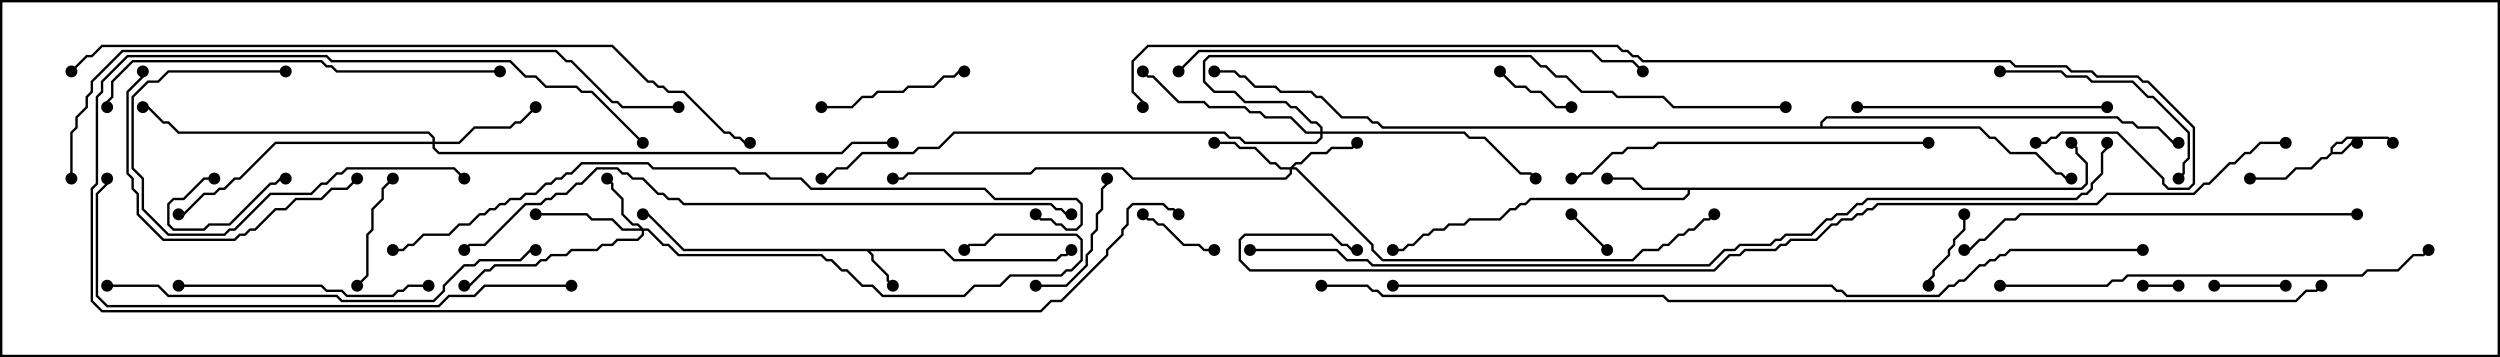 <svg version="1.1" width="105" height="15" xmlns="http://www.w3.org/2000/svg"><path d="M97.879,6.408L97.879,6.194L98.122,5.95L98.336,5.95L98.551,5.736L100.306,5.736L100.535,5.965L100.465,6.035L100.265,5.836L98.592,5.836L98.378,6.05L98.164,6.05L97.979,6.235L97.979,6.379L98.336,6.379L98.765,5.95L99,5.95L99,6.05L98.806,6.05L98.378,6.479L97.949,6.479L97.735,6.693L97.521,6.693L97.092,7.121L96.449,7.121L96.021,7.55L94.5,7.55L94.5,7.45L95.979,7.45L96.408,7.021L97.051,7.021L97.479,6.593L97.694,6.593z" stroke="none"/><path d="M39.664,10.45L40.092,10.879L44.336,10.879L44.551,10.664L44.765,10.664L44.965,10.465L45.035,10.535L44.806,10.764L44.592,10.764L44.378,10.979L40.051,10.979L39.622,10.55L36.549,10.55L36.693,10.694L36.693,10.908L37.336,11.551L37.336,11.765L37.535,11.965L37.465,12.035L37.236,11.806L37.236,11.592L36.593,10.949L36.593,10.735L36.408,10.55L28.694,10.55L27.194,9.05L27,9.05L27,8.95L27.235,8.95L28.735,10.45z" stroke="none"/><path d="M87.408,7.879L87.593,7.694L87.593,6.878L87.164,6.449L87.164,6.235L86.965,6.035L87.035,5.965L87.264,6.194L87.264,6.408L87.693,6.836L87.693,7.735L87.449,7.979L70.979,7.979L70.979,8.164L70.735,8.407L64.306,8.407L64.092,8.621L63.878,8.621L63.664,8.836L63.449,8.836L63.021,9.264L61.735,9.264L61.521,9.479L60.878,9.479L60.664,9.693L60.235,9.693L60.021,9.907L59.806,9.907L59.378,10.336L59.164,10.336L58.949,10.55L58.5,10.55L58.5,10.45L58.908,10.45L59.122,10.236L59.336,10.236L59.765,9.807L59.979,9.807L60.194,9.593L60.622,9.593L60.836,9.379L61.479,9.379L61.694,9.164L62.979,9.164L63.408,8.736L63.622,8.736L63.836,8.521L64.051,8.521L64.265,8.307L70.694,8.307L70.879,8.122L70.879,7.979L68.979,7.979L68.551,7.55L67.5,7.55L67.5,7.45L68.592,7.45L69.021,7.879z" stroke="none"/><path d="M76.45,5.307L76.45,5.122L76.694,4.879L88.949,4.879L89.164,5.093L89.592,5.093L89.806,5.307L90.664,5.307L91.306,5.95L91.5,5.95L91.5,6.05L91.265,6.05L90.622,5.407L89.765,5.407L89.551,5.193L89.122,5.193L88.908,4.979L76.735,4.979L76.55,5.164L76.55,5.307L83.164,5.307L83.592,5.736L83.806,5.736L84.449,6.379L85.521,6.379L86.378,7.236L86.592,7.236L86.806,7.45L87,7.45L87,7.55L86.765,7.55L86.551,7.336L86.336,7.336L85.479,6.479L84.408,6.479L83.765,5.836L83.551,5.836L83.122,5.407L58.051,5.407L57.836,5.193L57.622,5.193L57.408,4.979L56.336,4.979L55.479,4.121L55.265,4.121L55.051,3.907L53.765,3.907L53.551,3.693L52.694,3.693L52.265,3.264L52.051,3.264L51.836,3.05L51,3.05L51,2.95L51.878,2.95L52.092,3.164L52.306,3.164L52.735,3.593L53.592,3.593L53.806,3.807L55.092,3.807L55.306,4.021L55.521,4.021L56.378,4.879L57.449,4.879L57.664,5.093L57.878,5.093L58.092,5.307z" stroke="none"/><path d="M27.021,9.593L27.235,9.593L27.878,10.236L28.092,10.236L28.521,10.664L34.521,10.664L34.735,10.879L34.949,10.879L35.378,11.307L35.592,11.307L36.235,11.95L36.664,11.95L37.092,12.379L40.479,12.379L40.908,11.95L41.979,11.95L42.408,11.521L44.551,11.521L44.765,11.307L44.979,11.307L45.379,10.908L45.379,10.092L45.194,9.907L41.806,9.907L41.378,10.336L40.735,10.336L40.535,10.535L40.465,10.465L40.694,10.236L41.336,10.236L41.765,9.807L45.235,9.807L45.479,10.051L45.479,10.949L45.021,11.407L44.806,11.407L44.592,11.621L42.449,11.621L42.021,12.05L40.949,12.05L40.521,12.479L37.051,12.479L36.622,12.05L36.194,12.05L35.551,11.407L35.336,11.407L34.908,10.979L34.694,10.979L34.479,10.764L28.479,10.764L28.051,10.336L27.836,10.336L27.194,9.693L27.05,9.693L27.05,9.878L26.806,10.121L25.949,10.121L25.735,10.336L25.306,10.336L25.092,10.55L24.021,10.55L23.806,10.764L23.164,10.764L22.949,10.979L22.735,10.979L22.521,11.193L20.806,11.193L20.592,11.407L20.378,11.407L19.735,12.05L19.5,12.05L19.5,11.95L19.694,11.95L20.336,11.307L20.551,11.307L20.765,11.093L22.479,11.093L22.694,10.879L22.908,10.879L23.122,10.664L23.765,10.664L23.979,10.45L25.051,10.45L25.265,10.236L25.694,10.236L25.908,10.021L26.765,10.021L26.95,9.836L26.95,9.693L26.122,9.693L25.694,9.264L24.836,9.264L24.622,9.05L22.5,9.05L22.5,8.95L24.664,8.95L24.878,9.164L25.735,9.164L26.164,9.593L26.879,9.593L26.765,9.479L26.551,9.479L26.093,9.021L26.093,8.378L25.664,7.949L25.664,7.735L25.465,7.535L25.535,7.465L25.764,7.694L25.764,7.908L26.193,8.336L26.193,8.979L26.592,9.379L26.806,9.379z" stroke="none"/><path d="M54.194,7.021L54.408,6.807L54.622,6.807L55.051,6.379L55.694,6.379L55.908,6.164L56.765,6.164L56.965,5.965L57.035,6.035L56.806,6.264L55.949,6.264L55.735,6.479L55.092,6.479L54.664,6.907L54.449,6.907L54.335,7.021L54.449,7.021L57.693,10.265L57.693,10.479L58.092,10.879L68.551,10.879L68.979,10.45L69.622,10.45L69.836,10.236L70.051,10.236L70.479,9.807L70.694,9.807L70.908,9.593L71.122,9.593L71.551,9.164L71.765,9.164L71.965,8.965L72.035,9.035L71.806,9.264L71.592,9.264L71.164,9.693L70.949,9.693L70.735,9.907L70.521,9.907L70.092,10.336L69.878,10.336L69.664,10.55L69.021,10.55L68.592,10.979L58.051,10.979L57.593,10.521L57.593,10.306L54.408,7.121L54.264,7.121L54.264,7.306L54.021,7.55L47.551,7.55L47.122,7.121L43.521,7.121L43.306,7.336L38.164,7.336L37.949,7.55L37.5,7.55L37.5,7.45L37.908,7.45L38.122,7.236L43.265,7.236L43.479,7.021L47.164,7.021L47.592,7.45L53.979,7.45L54.164,7.265L54.164,7.121L53.765,7.121L53.551,6.907L53.336,6.907L52.694,6.264L52.051,6.264L51.836,6.05L51,6.05L51,5.95L51.878,5.95L52.092,6.164L52.735,6.164L53.378,6.807L53.592,6.807L53.806,7.021z" stroke="none"/><path d="M18.164,5.95L18.164,5.806L17.979,5.621L7.479,5.621L7.051,5.193L6.836,5.193L6.194,4.55L6,4.55L6,4.45L6.235,4.45L6.878,5.093L7.092,5.093L7.521,5.521L18.021,5.521L18.264,5.765L18.264,5.95L19.265,5.95L19.908,5.307L21.408,5.307L21.622,5.093L21.836,5.093L22.465,4.465L22.535,4.535L21.878,5.193L21.664,5.193L21.449,5.407L19.949,5.407L19.306,6.05L18.264,6.05L18.264,6.194L18.449,6.379L35.336,6.379L35.765,5.95L37.5,5.95L37.5,6.05L35.806,6.05L35.378,6.479L18.408,6.479L18.164,6.235L18.164,6.05L11.592,6.05L10.092,7.55L9.878,7.55L9.449,7.979L9.235,7.979L9.021,8.193L8.592,8.193L7.735,9.05L7.5,9.05L7.5,8.95L7.694,8.95L8.551,8.093L8.979,8.093L9.194,7.879L9.408,7.879L9.836,7.45L10.051,7.45L11.551,5.95z" stroke="none"/><path d="M55.45,5.521L55.45,5.378L55.265,5.193L55.051,5.193L54.408,4.55L54.194,4.55L53.979,4.336L52.265,4.336L51.836,3.907L50.979,3.907L50.521,3.449L50.521,2.551L50.765,2.307L64.306,2.307L64.735,2.736L64.949,2.736L65.378,3.164L65.806,3.164L66.449,3.807L67.735,3.807L67.949,4.021L69.878,4.021L70.306,4.45L75,4.45L75,4.55L70.265,4.55L69.836,4.121L67.908,4.121L67.694,3.907L66.408,3.907L65.765,3.264L65.336,3.264L64.908,2.836L64.694,2.836L64.265,2.407L50.806,2.407L50.621,2.592L50.621,3.408L51.021,3.807L51.878,3.807L52.306,4.236L54.021,4.236L54.235,4.45L54.449,4.45L55.092,5.093L55.306,5.093L55.55,5.336L55.55,5.521L61.521,5.521L61.735,5.736L62.378,5.736L63.878,7.236L64.306,7.236L64.535,7.465L64.465,7.535L64.265,7.336L63.836,7.336L62.336,5.836L61.694,5.836L61.479,5.621L55.55,5.621L55.55,5.806L55.306,6.05L52.265,6.05L52.051,5.836L51.622,5.836L51.408,5.621L40.092,5.621L39.449,6.264L38.592,6.264L38.378,6.479L36.235,6.479L35.592,7.121L35.164,7.121L34.735,7.55L34.5,7.55L34.5,7.45L34.694,7.45L35.122,7.021L35.551,7.021L36.194,6.379L38.336,6.379L38.551,6.164L39.408,6.164L40.051,5.521L51.449,5.521L51.664,5.736L52.092,5.736L52.306,5.95L55.265,5.95L55.45,5.765L55.45,5.621L54.836,5.621L54.194,4.979L53.122,4.979L52.908,4.764L52.479,4.764L52.265,4.55L50.765,4.55L50.551,4.336L49.479,4.336L48.408,3.264L48.194,3.264L47.965,3.035L48.035,2.965L48.235,3.164L48.449,3.164L49.521,4.236L50.592,4.236L50.806,4.45L52.306,4.45L52.521,4.664L52.949,4.664L53.164,4.879L54.235,4.879L54.878,5.521z" stroke="none"/><path d="M90,12.05L90,11.95L91.5,11.95L91.5,12.05z" stroke="none"/><path d="M65.965,9.035L66.035,8.965L67.535,10.465L67.465,10.535z" stroke="none"/><path d="M93,12.05L93,11.95L96,11.95L96,12.05z" stroke="none"/><path d="M9,7.45L9,7.55L8.592,7.55L7.735,8.407L7.306,8.407L7.121,8.592L7.121,9.408L7.306,9.593L8.551,9.593L8.765,9.379L9.622,9.379L11.336,7.664L11.551,7.664L11.765,7.45L12,7.45L12,7.55L11.806,7.55L11.592,7.764L11.378,7.764L9.664,9.479L8.806,9.479L8.592,9.693L7.265,9.693L7.021,9.449L7.021,8.551L7.265,8.307L7.694,8.307L8.551,7.45z" stroke="none"/><path d="M66,4.45L66,4.55L65.336,4.55L64.694,3.907L64.265,3.907L64.051,3.693L63.622,3.693L62.965,3.035L63.035,2.965L63.664,3.593L64.092,3.593L64.306,3.807L64.735,3.807L65.378,4.45z" stroke="none"/><path d="M81.05,12L80.95,12L80.95,11.765L81.164,11.551L81.164,11.336L81.807,10.694L81.807,10.479L82.021,10.265L82.021,10.051L82.45,9.622L82.45,9L82.55,9L82.55,9.664L82.121,10.092L82.121,10.306L81.907,10.521L81.907,10.735L81.264,11.378L81.264,11.592L81.05,11.806z" stroke="none"/><path d="M47.965,9.035L48.035,8.965L48.235,9.164L48.449,9.164L48.664,9.379L48.878,9.379L49.735,10.236L50.378,10.236L50.592,10.45L51,10.45L51,10.55L50.551,10.55L50.336,10.336L49.694,10.336L48.836,9.479L48.622,9.479L48.408,9.264L48.194,9.264z" stroke="none"/><path d="M16.465,7.465L16.535,7.535L16.121,7.949L16.121,8.378L15.693,8.806L15.693,9.664L15.479,9.878L15.479,11.592L15.035,12.035L14.965,11.965L15.379,11.551L15.379,9.836L15.593,9.622L15.593,8.765L16.021,8.336L16.021,7.908z" stroke="none"/><path d="M43.5,12.05L43.5,11.95L44.765,11.95L45.593,11.122L45.593,10.694L45.807,10.479L45.807,9.836L46.021,9.622L46.021,8.979L46.236,8.765L46.236,7.908L46.45,7.694L46.45,7.5L46.55,7.5L46.55,7.735L46.336,7.949L46.336,8.806L46.121,9.021L46.121,9.664L45.907,9.878L45.907,10.521L45.693,10.735L45.693,11.164L44.806,12.05z" stroke="none"/><path d="M40.5,2.95L40.5,3.05L40.306,3.05L40.092,3.264L39.664,3.264L39.235,3.693L38.164,3.693L37.949,3.907L36.878,3.907L36.664,4.121L36.235,4.121L35.806,4.55L34.5,4.55L34.5,4.45L35.765,4.45L36.194,4.021L36.622,4.021L36.836,3.807L37.908,3.807L38.122,3.593L39.194,3.593L39.622,3.164L40.051,3.164L40.265,2.95z" stroke="none"/><path d="M12,2.95L12,3.05L7.092,3.05L6.664,3.479L6.235,3.479L5.621,4.092L5.621,7.051L6.05,7.479L6.05,8.765L7.092,9.807L9.408,9.807L9.622,9.593L9.836,9.593L11.336,8.093L13.051,8.093L13.479,7.664L13.694,7.664L14.122,7.236L14.336,7.236L14.551,7.021L19.092,7.021L19.535,7.465L19.465,7.535L19.051,7.121L14.592,7.121L14.378,7.336L14.164,7.336L13.735,7.764L13.521,7.764L13.092,8.193L11.378,8.193L9.878,9.693L9.664,9.693L9.449,9.907L7.051,9.907L5.95,8.806L5.95,7.521L5.521,7.092L5.521,4.051L6.194,3.379L6.622,3.379L7.051,2.95z" stroke="none"/><path d="M84,3.05L84,2.95L86.592,2.95L86.806,3.164L87.664,3.164L87.878,3.379L89.592,3.379L90.235,4.021L90.449,4.021L91.979,5.551L91.979,6.664L91.764,6.878L91.764,7.306L91.535,7.535L91.465,7.465L91.664,7.265L91.664,6.836L91.879,6.622L91.879,5.592L90.408,4.121L90.194,4.121L89.551,3.479L87.836,3.479L87.622,3.264L86.765,3.264L86.551,3.05z" stroke="none"/><path d="M14.965,7.465L15.035,7.535L14.592,7.979L13.949,7.979L13.521,8.407L12.449,8.407L12.021,8.836L11.592,8.836L10.735,9.693L10.521,9.693L10.306,9.907L10.092,9.907L9.878,10.121L6.836,10.121L5.736,9.021L5.736,8.164L5.521,7.949L5.521,7.521L5.307,7.306L5.307,3.836L5.95,3.194L5.95,3L6.05,3L6.05,3.235L5.407,3.878L5.407,7.265L5.621,7.479L5.621,7.908L5.836,8.122L5.836,8.979L6.878,10.021L9.836,10.021L10.051,9.807L10.265,9.807L10.479,9.593L10.694,9.593L11.551,8.736L11.979,8.736L12.408,8.307L13.479,8.307L13.908,7.879L14.551,7.879z" stroke="none"/><path d="M88.5,4.45L88.5,4.55L78,4.55L78,4.45z" stroke="none"/><path d="M7.5,12.05L7.5,11.95L13.521,11.95L13.735,12.164L14.378,12.164L14.592,12.379L16.479,12.379L16.694,12.164L16.908,12.164L17.122,11.95L18,11.95L18,12.05L17.164,12.05L16.949,12.264L16.735,12.264L16.521,12.479L14.551,12.479L14.336,12.264L13.694,12.264L13.479,12.05z" stroke="none"/><path d="M81,5.95L81,6.05L69.664,6.05L69.449,6.264L68.378,6.264L68.164,6.479L67.735,6.479L66.878,7.336L66.449,7.336L66.235,7.55L66,7.55L66,7.45L66.194,7.45L66.408,7.236L66.836,7.236L67.694,6.379L68.122,6.379L68.336,6.164L69.408,6.164L69.622,5.95z" stroke="none"/><path d="M99,8.95L99,9.05L84.878,9.05L84.664,9.264L84.235,9.264L83.378,10.121L83.164,10.121L82.735,10.55L82.5,10.55L82.5,10.45L82.694,10.45L83.122,10.021L83.336,10.021L84.194,9.164L84.622,9.164L84.836,8.95z" stroke="none"/><path d="M21,2.95L21,3.05L14.122,3.05L13.908,2.836L13.694,2.836L13.479,2.621L5.592,2.621L4.764,3.449L4.764,4.092L4.55,4.306L4.55,4.5L4.45,4.5L4.45,4.265L4.664,4.051L4.664,3.408L5.551,2.521L13.521,2.521L13.735,2.736L13.949,2.736L14.164,2.95z" stroke="none"/><path d="M84,12.05L84,11.95L88.479,11.95L88.694,11.736L89.122,11.736L89.336,11.521L99.194,11.521L99.408,11.307L100.694,11.307L101.336,10.664L101.765,10.664L101.965,10.465L102.035,10.535L101.806,10.764L101.378,10.764L100.735,11.407L99.449,11.407L99.235,11.621L89.378,11.621L89.164,11.836L88.735,11.836L88.521,12.05z" stroke="none"/><path d="M4.5,12.05L4.5,11.95L6.664,11.95L7.092,12.379L14.164,12.379L14.378,12.593L18.194,12.593L18.593,12.194L18.593,11.979L19.479,11.093L19.908,11.093L20.122,10.879L21.836,10.879L22.265,10.45L22.5,10.45L22.5,10.55L22.306,10.55L21.878,10.979L20.164,10.979L19.949,11.193L19.521,11.193L18.693,12.021L18.693,12.235L18.235,12.693L14.336,12.693L14.122,12.479L7.051,12.479L6.622,12.05z" stroke="none"/><path d="M49.535,3.035L49.465,2.965L50.336,2.093L66.878,2.093L67.306,2.521L68.592,2.521L69.035,2.965L68.965,3.035L68.551,2.621L67.265,2.621L66.836,2.193L50.378,2.193z" stroke="none"/><path d="M24,11.95L24,12.05L20.378,12.05L19.949,12.479L18.878,12.479L18.449,12.907L4.479,12.907L4.021,12.449L4.021,8.122L4.45,7.694L4.45,7.5L4.55,7.5L4.55,7.735L4.121,8.164L4.121,12.408L4.521,12.807L18.408,12.807L18.836,12.379L19.908,12.379L20.336,11.95z" stroke="none"/><path d="M27.035,5.965L26.965,6.035L24.836,3.907L24.408,3.907L24.194,3.693L22.908,3.693L22.479,3.264L22.051,3.264L21.408,2.621L13.908,2.621L13.694,2.407L5.378,2.407L4.336,3.449L4.336,3.878L4.121,4.092L4.121,7.735L3.907,7.949L3.907,12.622L4.306,13.021L43.694,13.021L44.122,12.593L44.551,12.593L46.45,10.694L46.45,10.479L47.093,9.836L47.093,9.622L47.307,9.408L47.307,8.765L47.551,8.521L48.878,8.521L49.092,8.736L49.306,8.736L49.535,8.965L49.465,9.035L49.265,8.836L49.051,8.836L48.836,8.621L47.592,8.621L47.407,8.806L47.407,9.449L47.193,9.664L47.193,9.878L46.55,10.521L46.55,10.735L44.592,12.693L44.164,12.693L43.735,13.121L4.265,13.121L3.807,12.664L3.807,7.908L4.021,7.694L4.021,4.051L4.236,3.836L4.236,3.408L5.336,2.307L13.735,2.307L13.949,2.521L21.449,2.521L22.092,3.164L22.521,3.164L22.949,3.593L24.235,3.593L24.449,3.807L24.878,3.807z" stroke="none"/><path d="M45,8.95L45,9.05L44.765,9.05L44.551,8.836L44.336,8.836L44.122,8.621L28.694,8.621L28.479,8.407L28.051,8.407L27.836,8.193L27.622,8.193L26.979,7.55L26.551,7.55L26.336,7.336L26.122,7.336L25.908,7.121L25.092,7.121L24.449,7.764L24.235,7.764L23.806,8.193L23.378,8.193L23.164,8.407L22.949,8.407L22.735,8.621L22.092,8.621L20.378,10.336L19.735,10.336L19.535,10.535L19.465,10.465L19.694,10.236L20.336,10.236L22.051,8.521L22.694,8.521L22.908,8.307L23.122,8.307L23.336,8.093L23.765,8.093L24.194,7.664L24.408,7.664L25.051,7.021L25.949,7.021L26.164,7.236L26.378,7.236L26.592,7.45L27.021,7.45L27.664,8.093L27.878,8.093L28.092,8.307L28.521,8.307L28.735,8.521L44.164,8.521L44.378,8.736L44.592,8.736L44.806,8.95z" stroke="none"/><path d="M3.05,7.5L2.95,7.5L2.95,5.551L3.164,5.336L3.164,4.908L3.593,4.479L3.593,4.051L3.807,3.836L3.807,3.408L5.122,2.093L23.378,2.093L23.806,2.521L24.021,2.521L25.735,4.236L25.949,4.236L26.164,4.45L28.5,4.45L28.5,4.55L26.122,4.55L25.908,4.336L25.694,4.336L23.979,2.621L23.765,2.621L23.336,2.193L5.164,2.193L3.907,3.449L3.907,3.878L3.693,4.092L3.693,4.521L3.264,4.949L3.264,5.378L3.05,5.592z" stroke="none"/><path d="M16.5,10.55L16.5,10.45L16.908,10.45L17.122,10.236L17.336,10.236L17.765,9.807L18.836,9.807L19.265,9.379L19.694,9.379L20.122,8.95L20.336,8.95L20.551,8.736L20.765,8.736L20.979,8.521L21.194,8.521L21.408,8.307L21.836,8.307L22.051,8.093L22.479,8.093L22.908,7.664L23.122,7.664L23.336,7.45L23.551,7.45L23.765,7.236L23.979,7.236L24.408,6.807L27.235,6.807L27.449,7.021L30.878,7.021L31.092,7.236L32.164,7.236L32.378,7.45L33.664,7.45L34.092,7.879L41.378,7.879L41.806,8.307L45.235,8.307L45.479,8.551L45.479,9.449L45.235,9.693L44.765,9.693L44.551,9.479L44.336,9.479L44.122,9.264L43.694,9.264L43.465,9.035L43.535,8.965L43.735,9.164L44.164,9.164L44.378,9.379L44.592,9.379L44.806,9.593L45.194,9.593L45.379,9.408L45.379,8.592L45.194,8.407L41.765,8.407L41.336,7.979L34.051,7.979L33.622,7.55L32.336,7.55L32.122,7.336L31.051,7.336L30.836,7.121L27.408,7.121L27.194,6.907L24.449,6.907L24.021,7.336L23.806,7.336L23.592,7.55L23.378,7.55L23.164,7.764L22.949,7.764L22.521,8.193L22.092,8.193L21.878,8.407L21.449,8.407L21.235,8.621L21.021,8.621L20.806,8.836L20.592,8.836L20.378,9.05L20.164,9.05L19.735,9.479L19.306,9.479L18.878,9.907L17.806,9.907L17.378,10.336L17.164,10.336L16.949,10.55z" stroke="none"/><path d="M3.035,3.035L2.965,2.965L3.622,2.307L3.836,2.307L4.265,1.879L25.735,1.879L27.235,3.379L27.449,3.379L27.664,3.593L27.878,3.593L28.092,3.807L28.735,3.807L30.449,5.521L30.664,5.521L30.878,5.736L31.092,5.736L31.306,5.95L31.5,5.95L31.5,6.05L31.265,6.05L31.051,5.836L30.836,5.836L30.622,5.621L30.408,5.621L28.694,3.907L28.051,3.907L27.836,3.693L27.622,3.693L27.408,3.479L27.194,3.479L25.694,1.979L4.306,1.979L3.878,2.407L3.664,2.407z" stroke="none"/><path d="M90,10.45L90,10.55L84.449,10.55L84.235,10.764L84.021,10.764L83.806,10.979L83.592,10.979L83.378,11.193L83.164,11.193L82.521,11.836L82.306,11.836L82.092,12.05L81.878,12.05L81.449,12.479L77.551,12.479L77.336,12.264L77.122,12.264L76.908,12.05L58.5,12.05L58.5,11.95L76.949,11.95L77.164,12.164L77.378,12.164L77.592,12.379L81.408,12.379L81.836,11.95L82.051,11.95L82.265,11.736L82.479,11.736L83.122,11.093L83.336,11.093L83.551,10.879L83.765,10.879L83.979,10.664L84.194,10.664L84.408,10.45z" stroke="none"/><path d="M52.5,10.55L52.5,10.45L56.164,10.45L56.592,10.879L57.449,10.879L57.664,11.093L71.765,11.093L72.408,10.45L72.836,10.45L73.051,10.236L74.336,10.236L74.551,10.021L74.765,10.021L74.979,9.807L76.051,9.807L76.694,9.164L76.908,9.164L77.122,8.95L77.551,8.95L77.979,8.521L78.194,8.521L78.408,8.307L87.194,8.307L87.408,8.093L87.622,8.093L87.807,7.908L87.807,7.694L88.236,7.265L88.236,6.408L88.45,6.194L88.45,6L88.55,6L88.55,6.235L88.336,6.449L88.336,7.306L87.907,7.735L87.907,7.949L87.664,8.193L87.449,8.193L87.235,8.407L78.449,8.407L78.235,8.621L78.021,8.621L77.592,9.05L77.164,9.05L76.949,9.264L76.735,9.264L76.092,9.907L75.021,9.907L74.806,10.121L74.592,10.121L74.378,10.336L73.092,10.336L72.878,10.55L72.449,10.55L71.806,11.193L57.622,11.193L57.408,10.979L56.551,10.979L56.122,10.55z" stroke="none"/><path d="M85.5,6.05L85.5,5.95L85.908,5.95L86.122,5.736L86.336,5.736L86.551,5.521L88.949,5.521L90.907,7.479L90.907,7.694L91.092,7.879L91.908,7.879L92.093,7.694L92.093,5.378L90.194,3.479L89.979,3.479L89.765,3.264L88.051,3.264L87.836,3.05L86.979,3.05L86.765,2.836L84.622,2.836L84.408,2.621L68.979,2.621L68.765,2.407L68.551,2.407L68.336,2.193L68.122,2.193L67.908,1.979L48.235,1.979L47.621,2.592L47.621,3.836L48.05,4.265L48.05,4.5L47.95,4.5L47.95,4.306L47.521,3.878L47.521,2.551L48.194,1.879L67.949,1.879L68.164,2.093L68.378,2.093L68.592,2.307L68.806,2.307L69.021,2.521L84.449,2.521L84.664,2.736L86.806,2.736L87.021,2.95L87.878,2.95L88.092,3.164L89.806,3.164L90.021,3.379L90.235,3.379L92.193,5.336L92.193,7.735L91.949,7.979L91.051,7.979L90.807,7.735L90.807,7.521L88.908,5.621L86.592,5.621L86.378,5.836L86.164,5.836L85.949,6.05z" stroke="none"/><path d="M96,5.95L96,6.05L94.949,6.05L94.521,6.479L94.306,6.479L93.878,6.907L93.664,6.907L92.806,7.764L92.592,7.764L92.164,8.193L88.521,8.193L88.092,8.621L78.878,8.621L78.664,8.836L78.449,8.836L78.235,9.05L78.021,9.05L77.806,9.264L77.378,9.264L77.164,9.479L76.949,9.479L76.306,10.121L75.235,10.121L75.021,10.336L74.806,10.336L74.592,10.55L73.306,10.55L73.092,10.764L72.664,10.764L72.021,11.407L52.479,11.407L52.021,10.949L52.021,10.051L52.265,9.807L55.949,9.807L56.378,10.236L56.592,10.236L56.806,10.45L57,10.45L57,10.55L56.765,10.55L56.551,10.336L56.336,10.336L55.908,9.907L52.306,9.907L52.121,10.092L52.121,10.908L52.521,11.307L71.979,11.307L72.622,10.664L73.051,10.664L73.265,10.45L74.551,10.45L74.765,10.236L74.979,10.236L75.194,10.021L76.265,10.021L76.908,9.379L77.122,9.379L77.336,9.164L77.765,9.164L77.979,8.95L78.194,8.95L78.408,8.736L78.622,8.736L78.836,8.521L88.051,8.521L88.479,8.093L92.122,8.093L92.551,7.664L92.765,7.664L93.622,6.807L93.836,6.807L94.265,6.379L94.479,6.379L94.908,5.95z" stroke="none"/><path d="M55.5,12.05L55.5,11.95L57.449,11.95L57.664,12.164L57.878,12.164L58.092,12.379L69.878,12.379L70.092,12.593L96.408,12.593L96.836,12.164L97.265,12.164L97.465,11.965L97.535,12.035L97.306,12.264L96.878,12.264L96.449,12.693L70.051,12.693L69.836,12.479L58.051,12.479L57.836,12.264L57.622,12.264L57.408,12.05z" stroke="none"/><circle cx="99" cy="6" r="0.25" stroke-width="0" fill="#000" /><circle cx="100.5" cy="6" r="0.25" stroke-width="0" fill="#000" /><circle cx="94.5" cy="7.5" r="0.25" stroke-width="0" fill="#000" /><circle cx="37.5" cy="12" r="0.25" stroke-width="0" fill="#000" /><circle cx="45" cy="10.5" r="0.25" stroke-width="0" fill="#000" /><circle cx="27" cy="9" r="0.25" stroke-width="0" fill="#000" /><circle cx="67.5" cy="7.5" r="0.25" stroke-width="0" fill="#000" /><circle cx="58.5" cy="10.5" r="0.25" stroke-width="0" fill="#000" /><circle cx="87" cy="6" r="0.25" stroke-width="0" fill="#000" /><circle cx="87" cy="7.5" r="0.25" stroke-width="0" fill="#000" /><circle cx="91.5" cy="6" r="0.25" stroke-width="0" fill="#000" /><circle cx="51" cy="3" r="0.25" stroke-width="0" fill="#000" /><circle cx="25.5" cy="7.5" r="0.25" stroke-width="0" fill="#000" /><circle cx="22.5" cy="9" r="0.25" stroke-width="0" fill="#000" /><circle cx="19.5" cy="12" r="0.25" stroke-width="0" fill="#000" /><circle cx="40.5" cy="10.5" r="0.25" stroke-width="0" fill="#000" /><circle cx="57" cy="6" r="0.25" stroke-width="0" fill="#000" /><circle cx="51" cy="6" r="0.25" stroke-width="0" fill="#000" /><circle cx="37.5" cy="7.5" r="0.25" stroke-width="0" fill="#000" /><circle cx="72" cy="9" r="0.25" stroke-width="0" fill="#000" /><circle cx="22.5" cy="4.5" r="0.25" stroke-width="0" fill="#000" /><circle cx="7.5" cy="9" r="0.25" stroke-width="0" fill="#000" /><circle cx="6" cy="4.5" r="0.25" stroke-width="0" fill="#000" /><circle cx="37.5" cy="6" r="0.25" stroke-width="0" fill="#000" /><circle cx="48" cy="3" r="0.25" stroke-width="0" fill="#000" /><circle cx="64.5" cy="7.5" r="0.25" stroke-width="0" fill="#000" /><circle cx="75" cy="4.5" r="0.25" stroke-width="0" fill="#000" /><circle cx="34.5" cy="7.5" r="0.25" stroke-width="0" fill="#000" /><circle cx="90" cy="12" r="0.25" stroke-width="0" fill="#000" /><circle cx="91.5" cy="12" r="0.25" stroke-width="0" fill="#000" /><circle cx="66" cy="9" r="0.25" stroke-width="0" fill="#000" /><circle cx="67.5" cy="10.5" r="0.25" stroke-width="0" fill="#000" /><circle cx="93" cy="12" r="0.25" stroke-width="0" fill="#000" /><circle cx="96" cy="12" r="0.25" stroke-width="0" fill="#000" /><circle cx="9" cy="7.5" r="0.25" stroke-width="0" fill="#000" /><circle cx="12" cy="7.5" r="0.25" stroke-width="0" fill="#000" /><circle cx="66" cy="4.5" r="0.25" stroke-width="0" fill="#000" /><circle cx="63" cy="3" r="0.25" stroke-width="0" fill="#000" /><circle cx="81" cy="12" r="0.25" stroke-width="0" fill="#000" /><circle cx="82.5" cy="9" r="0.25" stroke-width="0" fill="#000" /><circle cx="48" cy="9" r="0.25" stroke-width="0" fill="#000" /><circle cx="51" cy="10.5" r="0.25" stroke-width="0" fill="#000" /><circle cx="16.5" cy="7.5" r="0.25" stroke-width="0" fill="#000" /><circle cx="15" cy="12" r="0.25" stroke-width="0" fill="#000" /><circle cx="43.5" cy="12" r="0.25" stroke-width="0" fill="#000" /><circle cx="46.5" cy="7.5" r="0.25" stroke-width="0" fill="#000" /><circle cx="40.5" cy="3" r="0.25" stroke-width="0" fill="#000" /><circle cx="34.5" cy="4.5" r="0.25" stroke-width="0" fill="#000" /><circle cx="12" cy="3" r="0.25" stroke-width="0" fill="#000" /><circle cx="19.5" cy="7.5" r="0.25" stroke-width="0" fill="#000" /><circle cx="84" cy="3" r="0.25" stroke-width="0" fill="#000" /><circle cx="91.5" cy="7.5" r="0.25" stroke-width="0" fill="#000" /><circle cx="15" cy="7.5" r="0.25" stroke-width="0" fill="#000" /><circle cx="6" cy="3" r="0.25" stroke-width="0" fill="#000" /><circle cx="88.5" cy="4.5" r="0.25" stroke-width="0" fill="#000" /><circle cx="78" cy="4.5" r="0.25" stroke-width="0" fill="#000" /><circle cx="7.5" cy="12" r="0.25" stroke-width="0" fill="#000" /><circle cx="18" cy="12" r="0.25" stroke-width="0" fill="#000" /><circle cx="81" cy="6" r="0.25" stroke-width="0" fill="#000" /><circle cx="66" cy="7.5" r="0.25" stroke-width="0" fill="#000" /><circle cx="99" cy="9" r="0.25" stroke-width="0" fill="#000" /><circle cx="82.5" cy="10.5" r="0.25" stroke-width="0" fill="#000" /><circle cx="21" cy="3" r="0.25" stroke-width="0" fill="#000" /><circle cx="4.5" cy="4.5" r="0.25" stroke-width="0" fill="#000" /><circle cx="84" cy="12" r="0.25" stroke-width="0" fill="#000" /><circle cx="102" cy="10.5" r="0.25" stroke-width="0" fill="#000" /><circle cx="4.5" cy="12" r="0.25" stroke-width="0" fill="#000" /><circle cx="22.5" cy="10.5" r="0.25" stroke-width="0" fill="#000" /><circle cx="49.5" cy="3" r="0.25" stroke-width="0" fill="#000" /><circle cx="69" cy="3" r="0.25" stroke-width="0" fill="#000" /><circle cx="24" cy="12" r="0.25" stroke-width="0" fill="#000" /><circle cx="4.5" cy="7.5" r="0.25" stroke-width="0" fill="#000" /><circle cx="27" cy="6" r="0.25" stroke-width="0" fill="#000" /><circle cx="49.5" cy="9" r="0.25" stroke-width="0" fill="#000" /><circle cx="45" cy="9" r="0.25" stroke-width="0" fill="#000" /><circle cx="19.5" cy="10.5" r="0.25" stroke-width="0" fill="#000" /><circle cx="3" cy="7.5" r="0.25" stroke-width="0" fill="#000" /><circle cx="28.5" cy="4.5" r="0.25" stroke-width="0" fill="#000" /><circle cx="16.5" cy="10.5" r="0.25" stroke-width="0" fill="#000" /><circle cx="43.5" cy="9" r="0.25" stroke-width="0" fill="#000" /><circle cx="3" cy="3" r="0.25" stroke-width="0" fill="#000" /><circle cx="31.5" cy="6" r="0.25" stroke-width="0" fill="#000" /><circle cx="90" cy="10.5" r="0.25" stroke-width="0" fill="#000" /><circle cx="58.5" cy="12" r="0.25" stroke-width="0" fill="#000" /><circle cx="52.5" cy="10.5" r="0.25" stroke-width="0" fill="#000" /><circle cx="88.5" cy="6" r="0.25" stroke-width="0" fill="#000" /><circle cx="85.5" cy="6" r="0.25" stroke-width="0" fill="#000" /><circle cx="48" cy="4.5" r="0.25" stroke-width="0" fill="#000" /><circle cx="96" cy="6" r="0.25" stroke-width="0" fill="#000" /><circle cx="57" cy="10.5" r="0.25" stroke-width="0" fill="#000" /><circle cx="55.5" cy="12" r="0.25" stroke-width="0" fill="#000" /><circle cx="97.5" cy="12" r="0.25" stroke-width="0" fill="#000" /><rect x="0" y="0" width="105" height="15" stroke-width="0.2" stroke="#000" fill="none" /></svg>